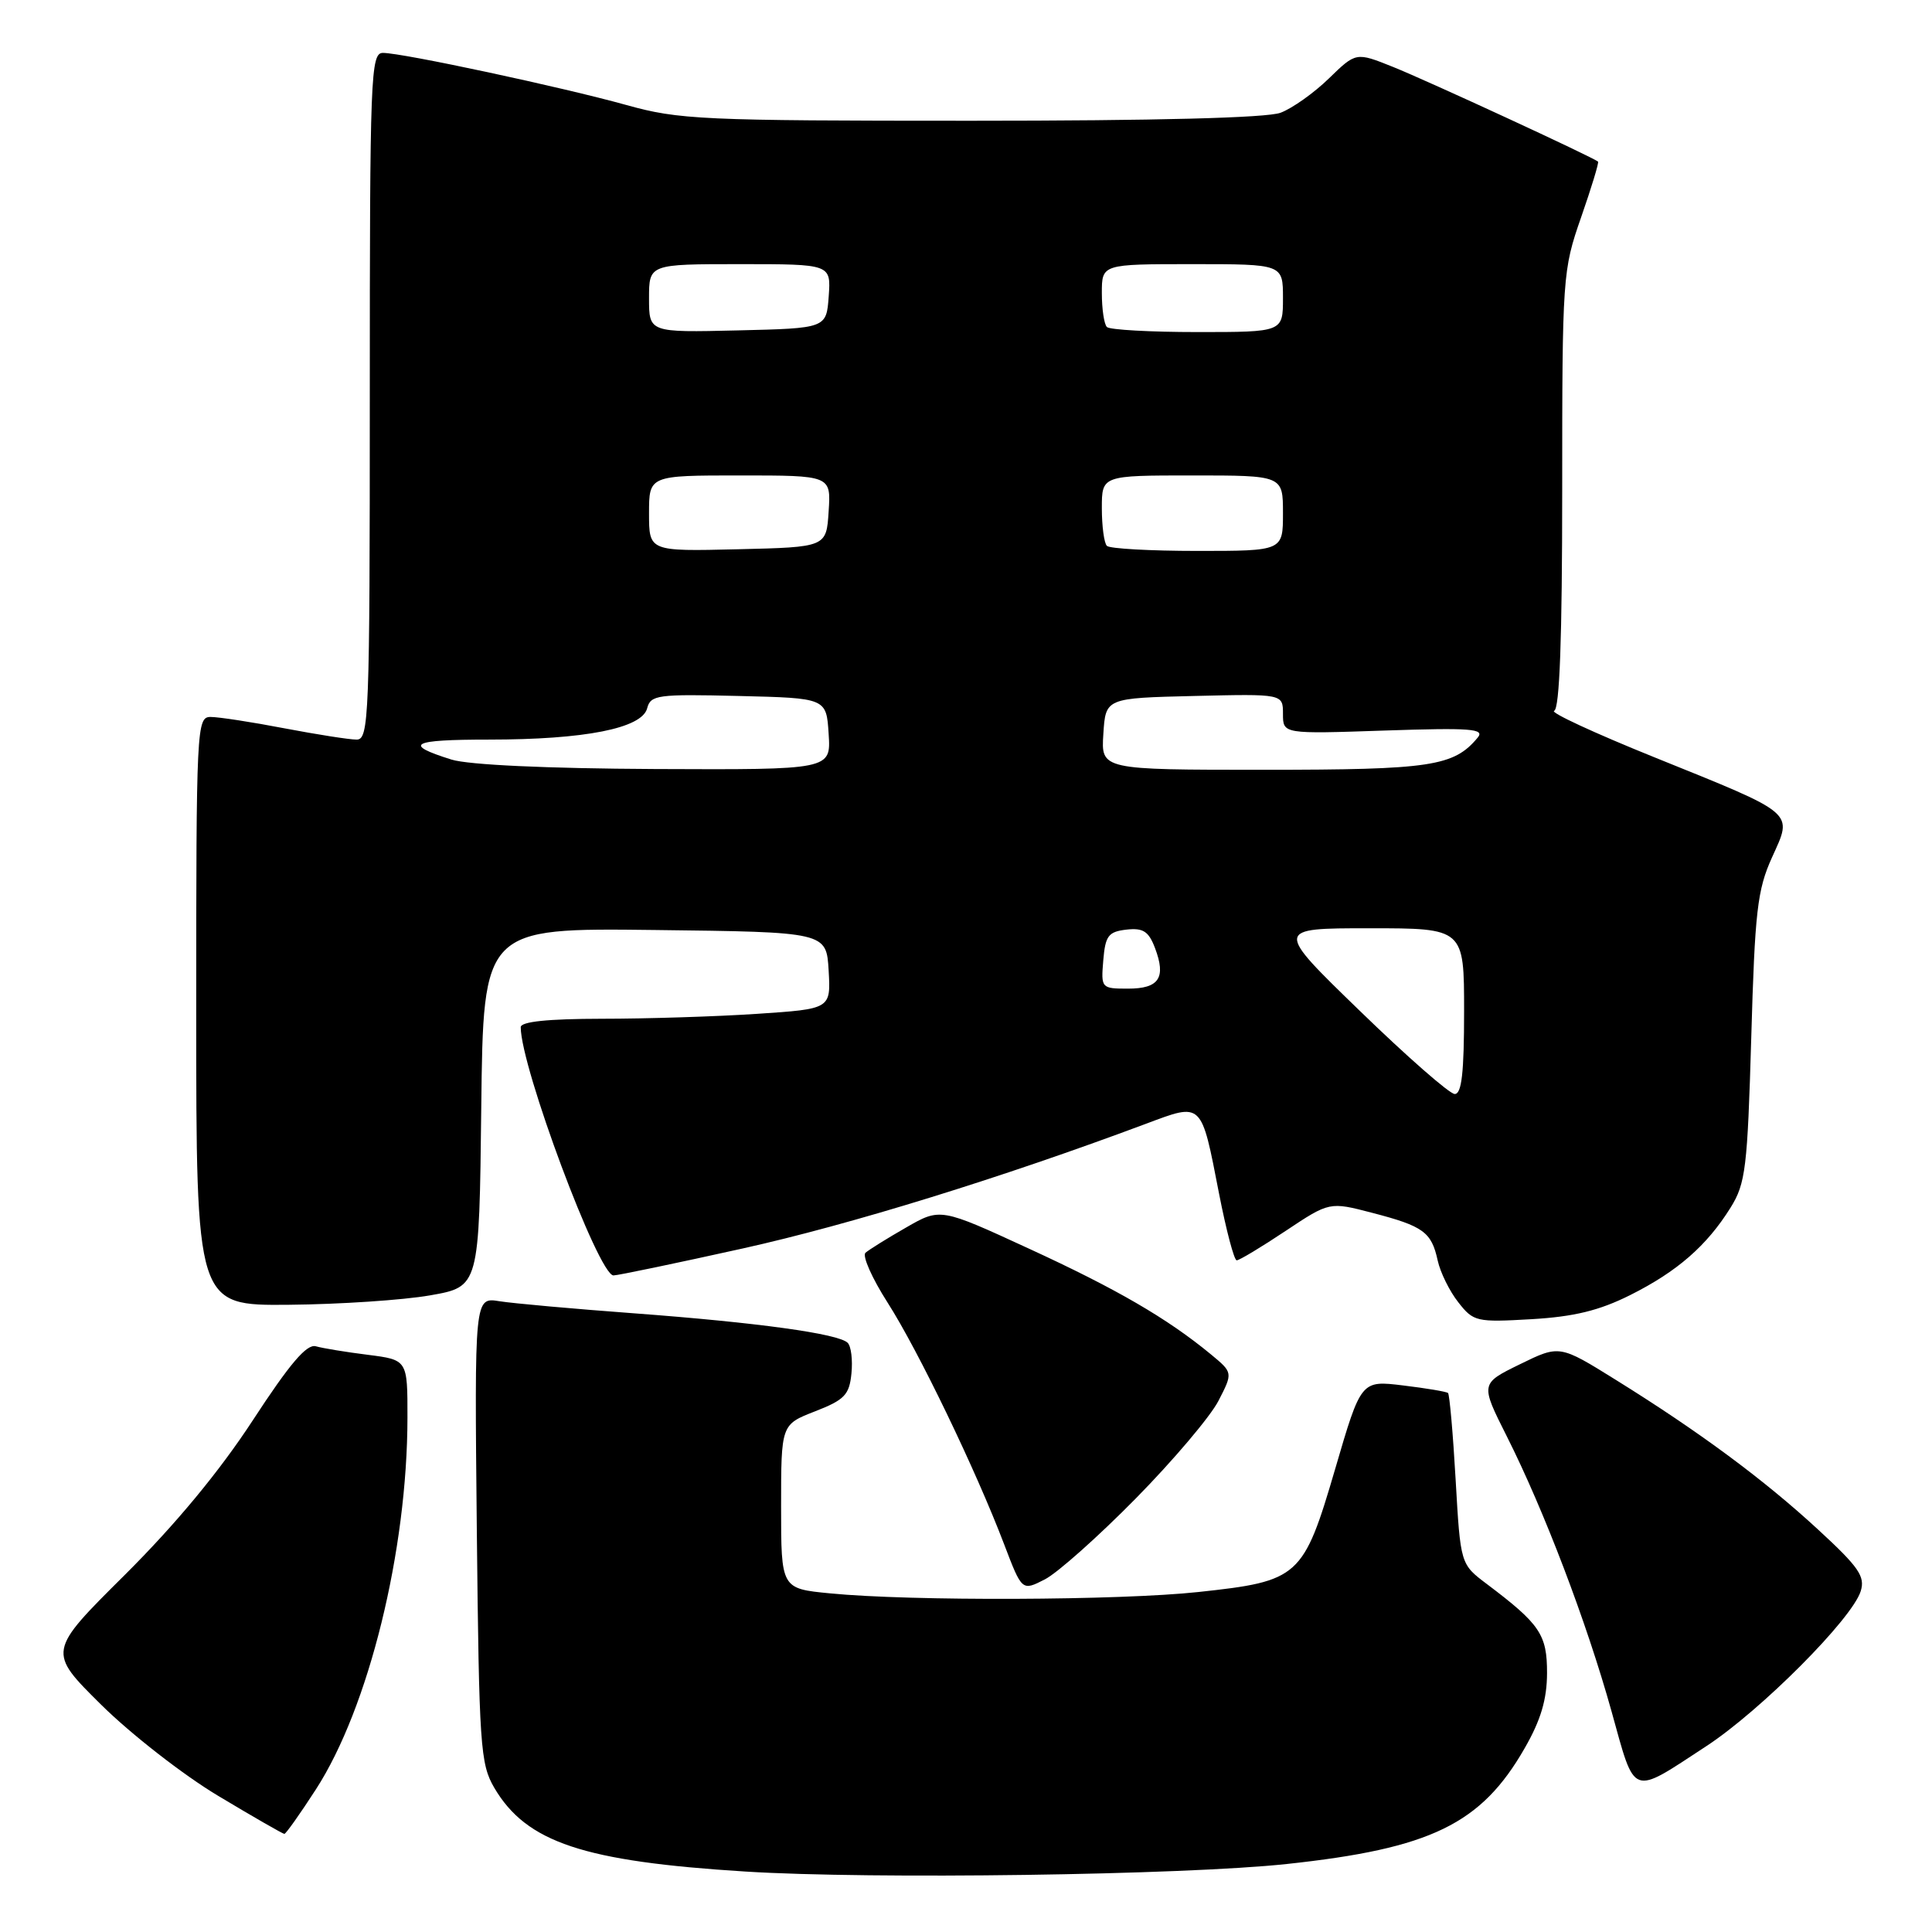 <?xml version="1.0" encoding="UTF-8" standalone="no"?>
<!DOCTYPE svg PUBLIC "-//W3C//DTD SVG 1.1//EN" "http://www.w3.org/Graphics/SVG/1.1/DTD/svg11.dtd" >
<svg xmlns="http://www.w3.org/2000/svg" xmlns:xlink="http://www.w3.org/1999/xlink" version="1.1" viewBox="0 0 256 256">
 <g >
 <path fill="currentColor"
d=" M 170.50 246.99 C 189.60 244.94 196.27 241.70 202.03 231.64 C 204.17 227.92 204.98 225.17 204.99 221.70 C 205.00 216.58 204.07 215.21 197.00 209.88 C 193.52 207.26 193.52 207.26 192.88 196.08 C 192.53 189.93 192.07 184.76 191.87 184.58 C 191.67 184.40 188.99 183.95 185.93 183.58 C 180.35 182.90 180.35 182.90 176.93 194.60 C 172.70 209.03 172.17 209.51 158.79 210.95 C 148.40 212.07 120.70 212.18 110.00 211.13 C 103.50 210.50 103.50 210.50 103.50 199.63 C 103.50 188.76 103.50 188.76 108.00 187.01 C 111.91 185.49 112.54 184.82 112.82 182.00 C 113.00 180.21 112.78 178.38 112.32 177.93 C 111.11 176.72 100.37 175.24 84.00 174.02 C 76.03 173.43 68.01 172.71 66.18 172.42 C 62.87 171.88 62.87 171.88 63.18 202.69 C 63.48 231.38 63.64 233.73 65.50 236.90 C 69.76 244.13 77.30 246.65 98.78 247.99 C 115.50 249.04 156.83 248.46 170.50 246.99 Z  M 41.86 237.10 C 48.86 226.27 53.98 205.48 53.99 187.84 C 54.00 180.19 54.00 180.19 48.75 179.52 C 45.86 179.16 42.76 178.65 41.85 178.39 C 40.64 178.05 38.39 180.70 33.49 188.21 C 29.06 194.99 23.28 201.97 16.54 208.68 C 6.30 218.85 6.30 218.85 13.40 225.88 C 17.31 229.75 24.28 235.19 28.91 237.96 C 33.53 240.73 37.48 243.00 37.68 243.00 C 37.88 243.00 39.76 240.35 41.86 237.10 Z  M 226.12 231.36 C 233.33 226.63 245.38 214.54 246.55 210.85 C 247.17 208.89 246.31 207.65 240.89 202.66 C 233.72 196.05 225.20 189.74 214.12 182.85 C 206.65 178.20 206.65 178.20 201.40 180.77 C 196.15 183.34 196.15 183.34 199.65 190.30 C 204.59 200.11 210.24 214.94 213.53 226.74 C 216.73 238.24 216.01 237.98 226.12 231.36 Z  M 150.50 198.55 C 155.45 193.52 160.37 187.71 161.44 185.64 C 163.38 181.88 163.38 181.88 160.44 179.45 C 154.68 174.70 147.95 170.79 136.36 165.46 C 124.60 160.04 124.60 160.04 120.05 162.66 C 117.55 164.09 115.13 165.60 114.68 166.00 C 114.23 166.41 115.55 169.38 117.61 172.60 C 121.67 178.95 129.31 194.79 133.07 204.67 C 135.42 210.83 135.42 210.83 138.46 209.27 C 140.13 208.41 145.55 203.58 150.50 198.55 Z  M 216.00 171.61 C 222.25 168.48 226.16 165.07 229.32 160.00 C 231.30 156.82 231.55 154.75 232.05 137.50 C 232.53 120.75 232.85 117.92 234.80 113.61 C 237.56 107.50 238.16 108.00 219.18 100.33 C 211.30 97.15 205.34 94.39 205.93 94.19 C 206.66 93.95 207.00 84.59 207.00 64.90 C 207.00 36.61 207.06 35.80 209.50 28.81 C 210.87 24.88 211.88 21.56 211.75 21.42 C 211.19 20.88 189.13 10.69 184.59 8.87 C 179.68 6.90 179.68 6.90 176.09 10.39 C 174.12 12.31 171.23 14.36 169.68 14.94 C 167.88 15.62 153.13 16.00 128.66 16.00 C 92.99 16.00 89.96 15.86 82.98 13.91 C 74.46 11.54 53.38 7.02 50.75 7.01 C 49.11 7.00 49.00 9.83 49.00 52.50 C 49.00 95.17 48.89 98.00 47.25 98.00 C 46.29 98.00 41.97 97.32 37.66 96.50 C 33.35 95.67 28.96 95.00 27.91 95.00 C 26.06 95.00 26.00 96.26 26.00 134.00 C 26.00 173.00 26.00 173.00 38.25 172.89 C 44.99 172.83 53.42 172.27 57.00 171.64 C 63.50 170.50 63.50 170.50 63.77 146.73 C 64.04 122.96 64.04 122.96 86.77 123.23 C 109.50 123.50 109.50 123.50 109.80 128.60 C 110.09 133.69 110.09 133.69 100.30 134.34 C 94.91 134.70 85.66 134.99 79.75 134.99 C 72.57 135.00 69.00 135.37 69.00 136.11 C 69.00 141.40 79.31 169.00 81.29 169.00 C 81.86 169.00 89.57 167.39 98.41 165.43 C 112.66 162.27 132.72 156.06 151.81 148.92 C 159.37 146.09 159.14 145.87 161.53 158.16 C 162.48 163.02 163.53 167.00 163.87 167.00 C 164.22 167.00 167.13 165.25 170.34 163.11 C 176.17 159.23 176.17 159.23 181.84 160.71 C 188.61 162.47 189.68 163.25 190.50 167.02 C 190.85 168.61 192.08 171.11 193.24 172.57 C 195.24 175.13 195.65 175.22 202.92 174.80 C 208.57 174.47 211.90 173.66 216.00 171.61 Z  M 180.20 133.96 C 168.89 123.00 168.89 123.00 181.45 123.00 C 194.00 123.00 194.00 123.00 194.00 134.00 C 194.00 142.15 193.68 144.99 192.75 144.96 C 192.06 144.94 186.41 139.99 180.20 133.96 Z  M 146.19 127.25 C 146.46 123.99 146.86 123.46 149.25 123.18 C 151.47 122.93 152.20 123.40 153.04 125.61 C 154.54 129.56 153.59 131.00 149.47 131.00 C 145.93 131.00 145.88 130.94 146.19 127.25 Z  M 59.83 100.65 C 53.32 98.61 54.46 98.00 64.78 98.00 C 77.49 98.00 85.05 96.51 85.75 93.86 C 86.21 92.08 87.12 91.96 97.87 92.22 C 109.50 92.50 109.50 92.50 109.80 97.25 C 110.11 102.00 110.11 102.00 86.80 101.90 C 72.40 101.83 62.10 101.35 59.83 100.65 Z  M 146.20 97.25 C 146.50 92.50 146.50 92.50 158.25 92.22 C 170.00 91.94 170.00 91.94 170.00 94.60 C 170.00 97.26 170.00 97.26 183.48 96.80 C 194.92 96.42 196.78 96.56 195.80 97.74 C 192.64 101.54 189.61 102.00 167.49 102.00 C 145.89 102.00 145.89 102.00 146.20 97.25 Z  M 86.00 68.03 C 86.00 63.00 86.00 63.00 98.05 63.00 C 110.11 63.00 110.11 63.00 109.80 67.75 C 109.50 72.50 109.50 72.50 97.75 72.78 C 86.00 73.06 86.00 73.06 86.00 68.03 Z  M 146.67 72.33 C 146.30 71.97 146.00 69.72 146.00 67.33 C 146.00 63.00 146.00 63.00 158.00 63.00 C 170.00 63.00 170.00 63.00 170.00 68.00 C 170.00 73.00 170.00 73.00 158.67 73.00 C 152.43 73.00 147.03 72.70 146.67 72.33 Z  M 86.00 39.53 C 86.00 35.00 86.00 35.00 98.06 35.00 C 110.11 35.00 110.11 35.00 109.81 39.25 C 109.50 43.50 109.50 43.50 97.75 43.78 C 86.00 44.06 86.00 44.06 86.00 39.53 Z  M 146.67 43.33 C 146.30 42.97 146.00 40.94 146.00 38.83 C 146.00 35.00 146.00 35.00 158.00 35.00 C 170.00 35.00 170.00 35.00 170.00 39.50 C 170.00 44.00 170.00 44.00 158.67 44.00 C 152.43 44.00 147.03 43.70 146.67 43.33 Z "/>
</g>
</svg>